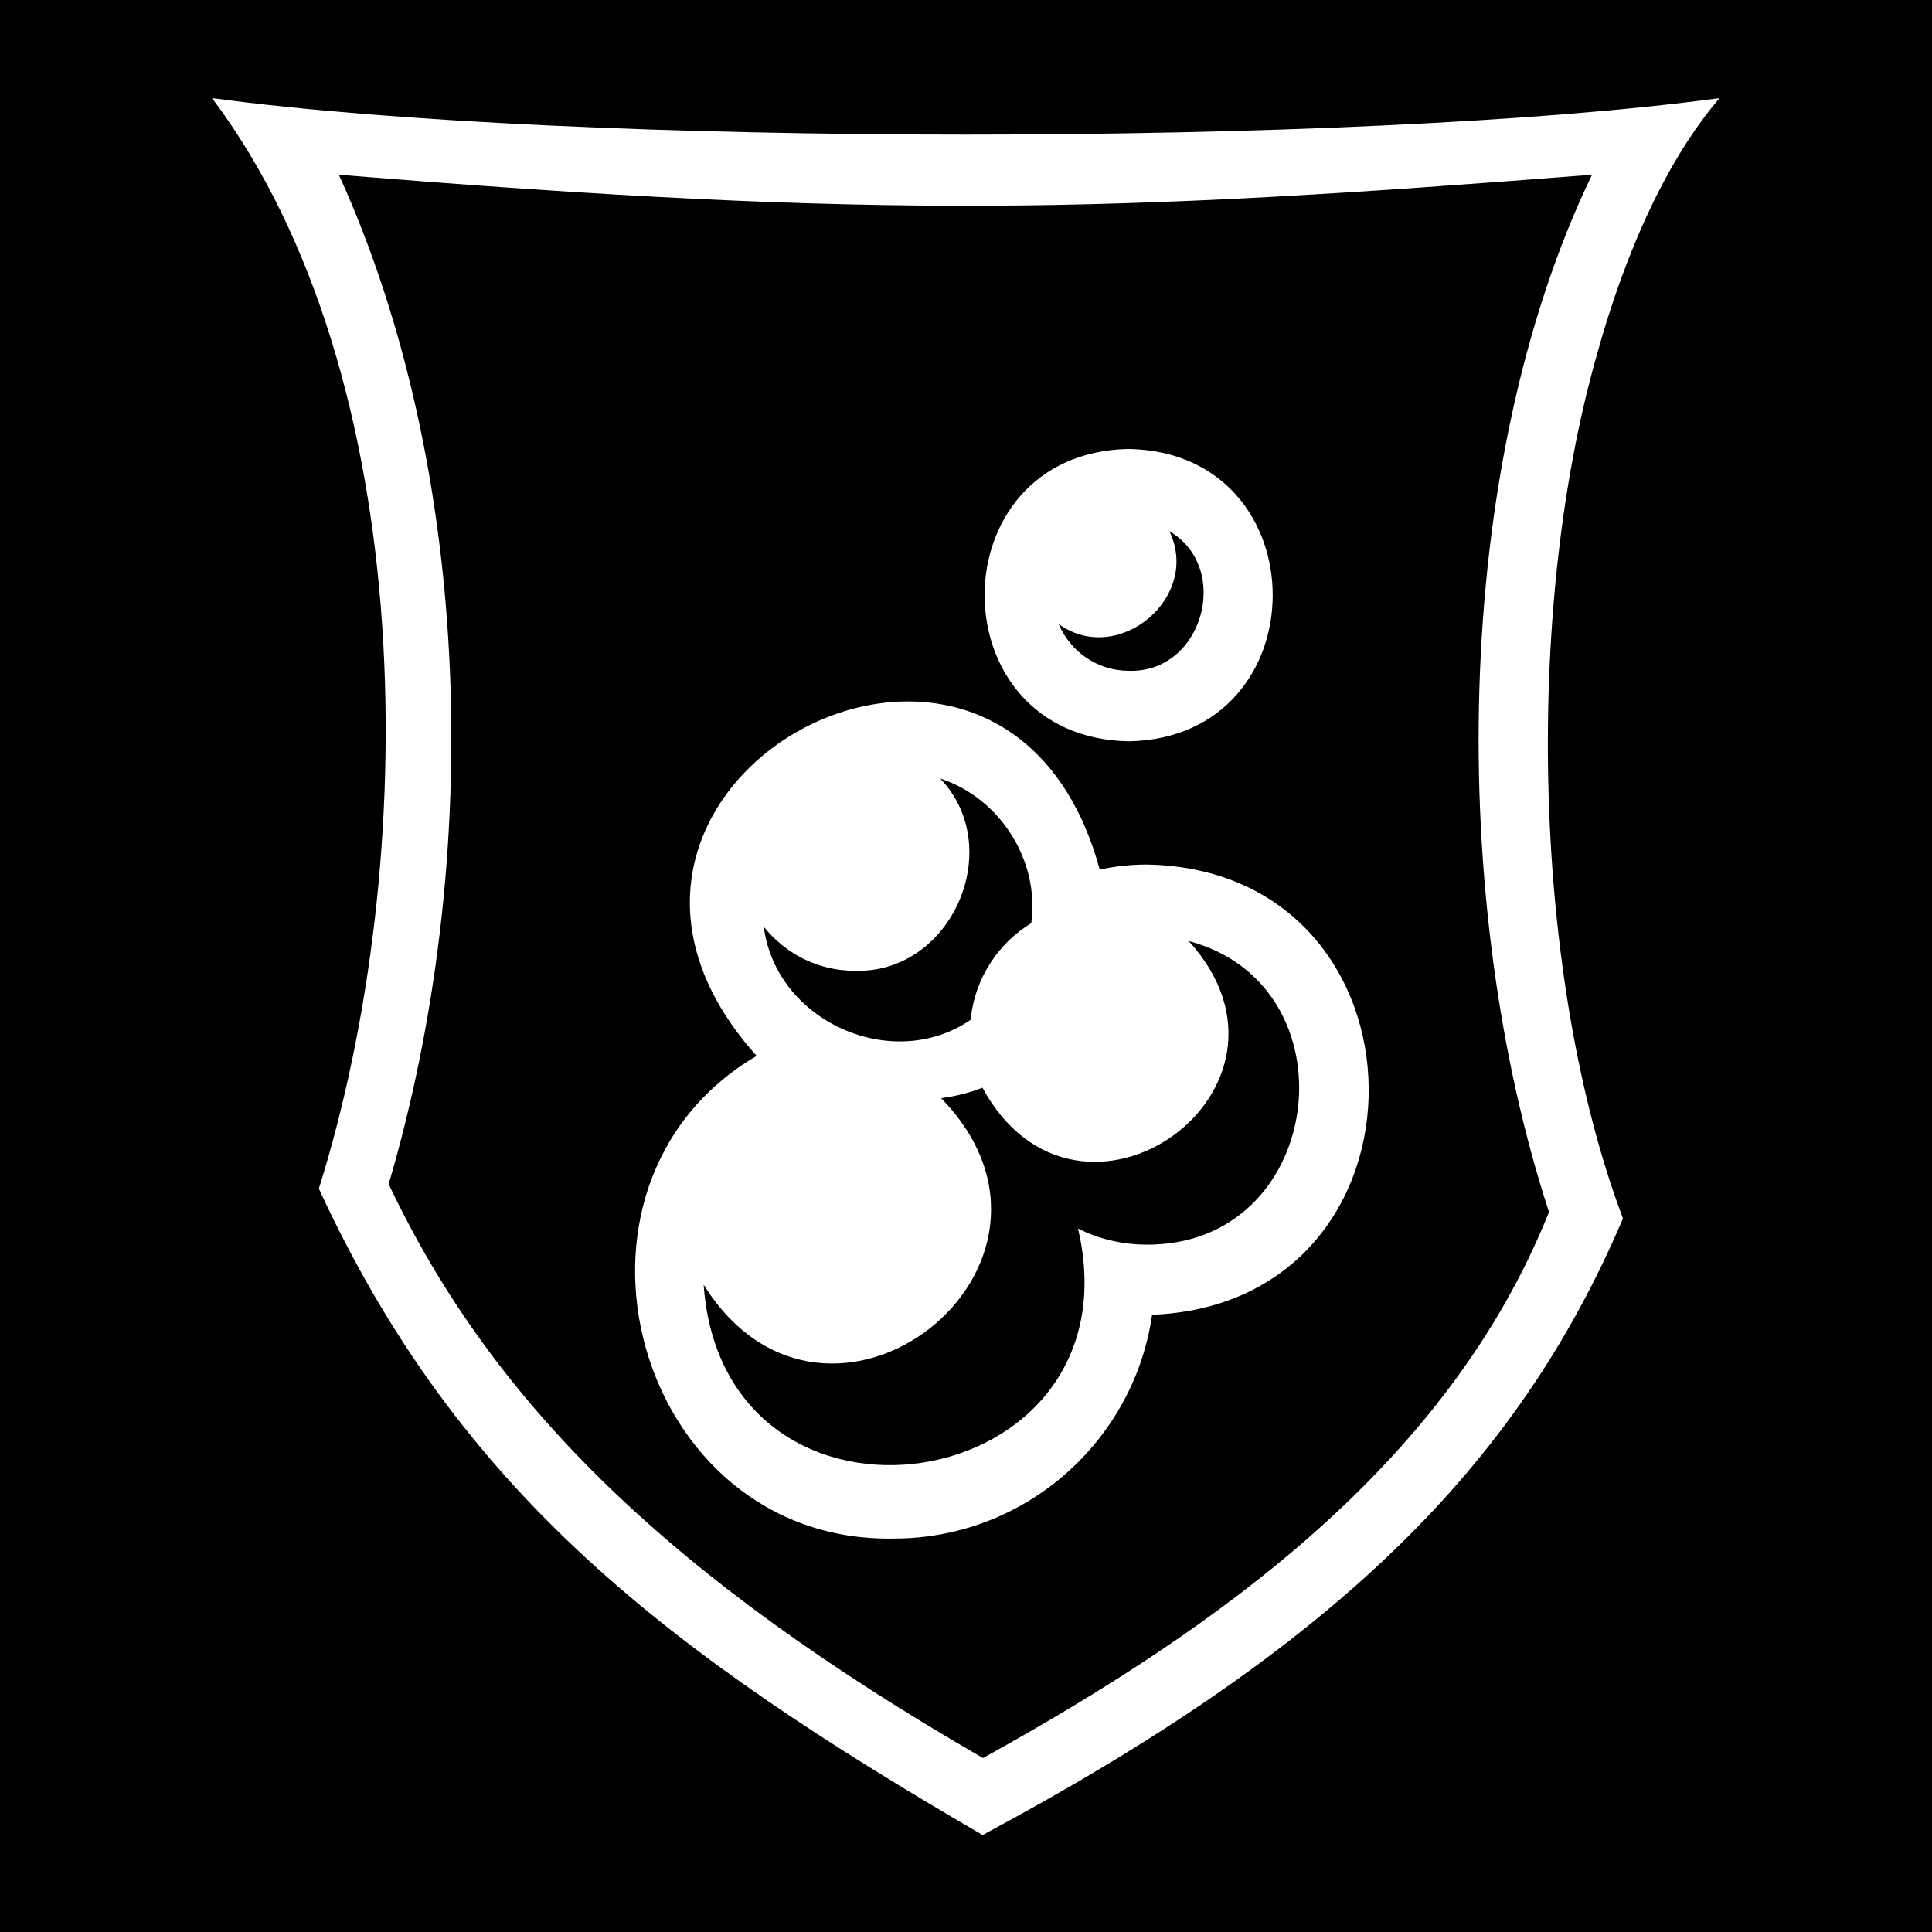 <?xml version="1.0" encoding="UTF-8" standalone="no"?>
<!-- Generator: Adobe Illustrator 28.1.0, SVG Export Plug-In . SVG Version: 6.00 Build 0)  -->

<svg
   version="1.1"
   id="svg1"
   inkscape:version="1.4 (86a8ad7, 2024-10-11)"
   sodipodi:docname="accid-shield.svg"
   x="0px"
   y="0px"
   viewBox="0 0 512 512"
   style="enable-background:new 0 0 512 512;"
   xml:space="preserve"
   xmlns:inkscape="http://www.inkscape.org/namespaces/inkscape"
   xmlns:sodipodi="http://sodipodi.sourceforge.net/DTD/sodipodi-0.dtd"
   xmlns="http://www.w3.org/2000/svg"
   xmlns:svg="http://www.w3.org/2000/svg"><defs
   id="defs3">
	

	
</defs>
<style
   type="text/css"
   id="style1">
	.st0{fill:#FFFFFF;}
</style>
<sodipodi:namedview
   bordercolor="#000000"
   borderopacity="0.25"
   id="namedview1"
   inkscape:current-layer="svg1"
   inkscape:cx="33.290912"
   inkscape:cy="212.22956"
   inkscape:deskcolor="#d1d1d1"
   inkscape:pagecheckerboard="0"
   inkscape:pageopacity="0.0"
   inkscape:showpageshadow="2"
   inkscape:window-height="1001"
   inkscape:window-maximized="1"
   inkscape:window-width="1920"
   inkscape:window-x="-9"
   inkscape:window-y="-9"
   inkscape:zoom="1.0813762"
   pagecolor="#838383">
	</sodipodi:namedview>
<path
   d="M 0,0 H 512 V 512 H 0 Z"
   fill="#000000"
   fill-opacity="1"
   id="path1-5"
   style="enable-background:new 0 0 512 512"
   inkscape:label="path2" /><g
   id="g3"><path
     id="path1"
     class="st0"
     d="M 56.199 26 C 111.599 99.8 111.6 228.6 84.5 315 C 121.7 395.7 177 437.801 260.4 486.301 C 352.5 437.001 401.7 389.6 430.1 322.9 C 406.2 259.5 403.901 163 422.801 95.4 C 430.901 65.7 442.199 41.8 455.699 26 C 360.499 38.9 151.699 38.9 56.199 26 z M 89.801 46.301 C 234.101 58.101 293.2 56.401 421.9 46.301 C 384.2 124.501 383.8 239.599 410.5 321.199 C 383.9 387.699 323.4 431.1 260.5 465.9 C 178.4 418.5 130.9 372.701 103 313.801 C 128 228.901 125.701 125.301 89.801 46.301 z M 299.113 118.98 C 248.202 119.911 248.202 195.523 299.113 196.453 C 350.025 195.523 349.986 119.872 299.113 118.98 z M 309.893 140.773 C 326.527 150.506 318.772 178.462 299.113 177.764 C 290.777 177.764 283.605 172.645 280.58 165.395 C 296.323 176.717 318.384 158.338 309.893 140.773 z M 240.379 185.887 C 199.735 186.074 158.282 232.726 200.512 279.82 C 142.234 314.046 168.257 408.994 236.865 407.732 C 271.643 407.732 300.506 381.945 305.316 348.43 C 382.757 345.354 381.416 230.454 303.896 229.113 C 299.638 229.113 295.459 229.586 291.438 230.453 C 282.736 198.438 261.668 185.789 240.379 185.887 z M 249.168 206.322 C 264.782 211.369 275.586 227.851 273.299 244.648 C 264.624 249.932 258.553 259.001 257.291 269.568 C 257.212 269.805 257.211 270.043 257.211 270.279 C 236.392 284.474 205.638 270.673 202.404 245.596 C 208.082 252.693 216.755 257.266 226.455 257.266 C 252.242 258.133 266.754 224.697 249.168 206.322 z M 315.016 249.381 C 359.02 261.052 351.45 328.557 305.475 329.818 C 298.614 330.055 291.673 328.636 285.68 325.561 C 302.477 397.402 191.758 414.278 186.475 340.465 C 219.281 392.907 292.541 335.339 249.404 291.02 C 253.19 290.546 256.895 289.598 260.365 288.258 C 285.758 334.943 350.897 288.811 315.016 249.381 z " /></g>


</svg>
